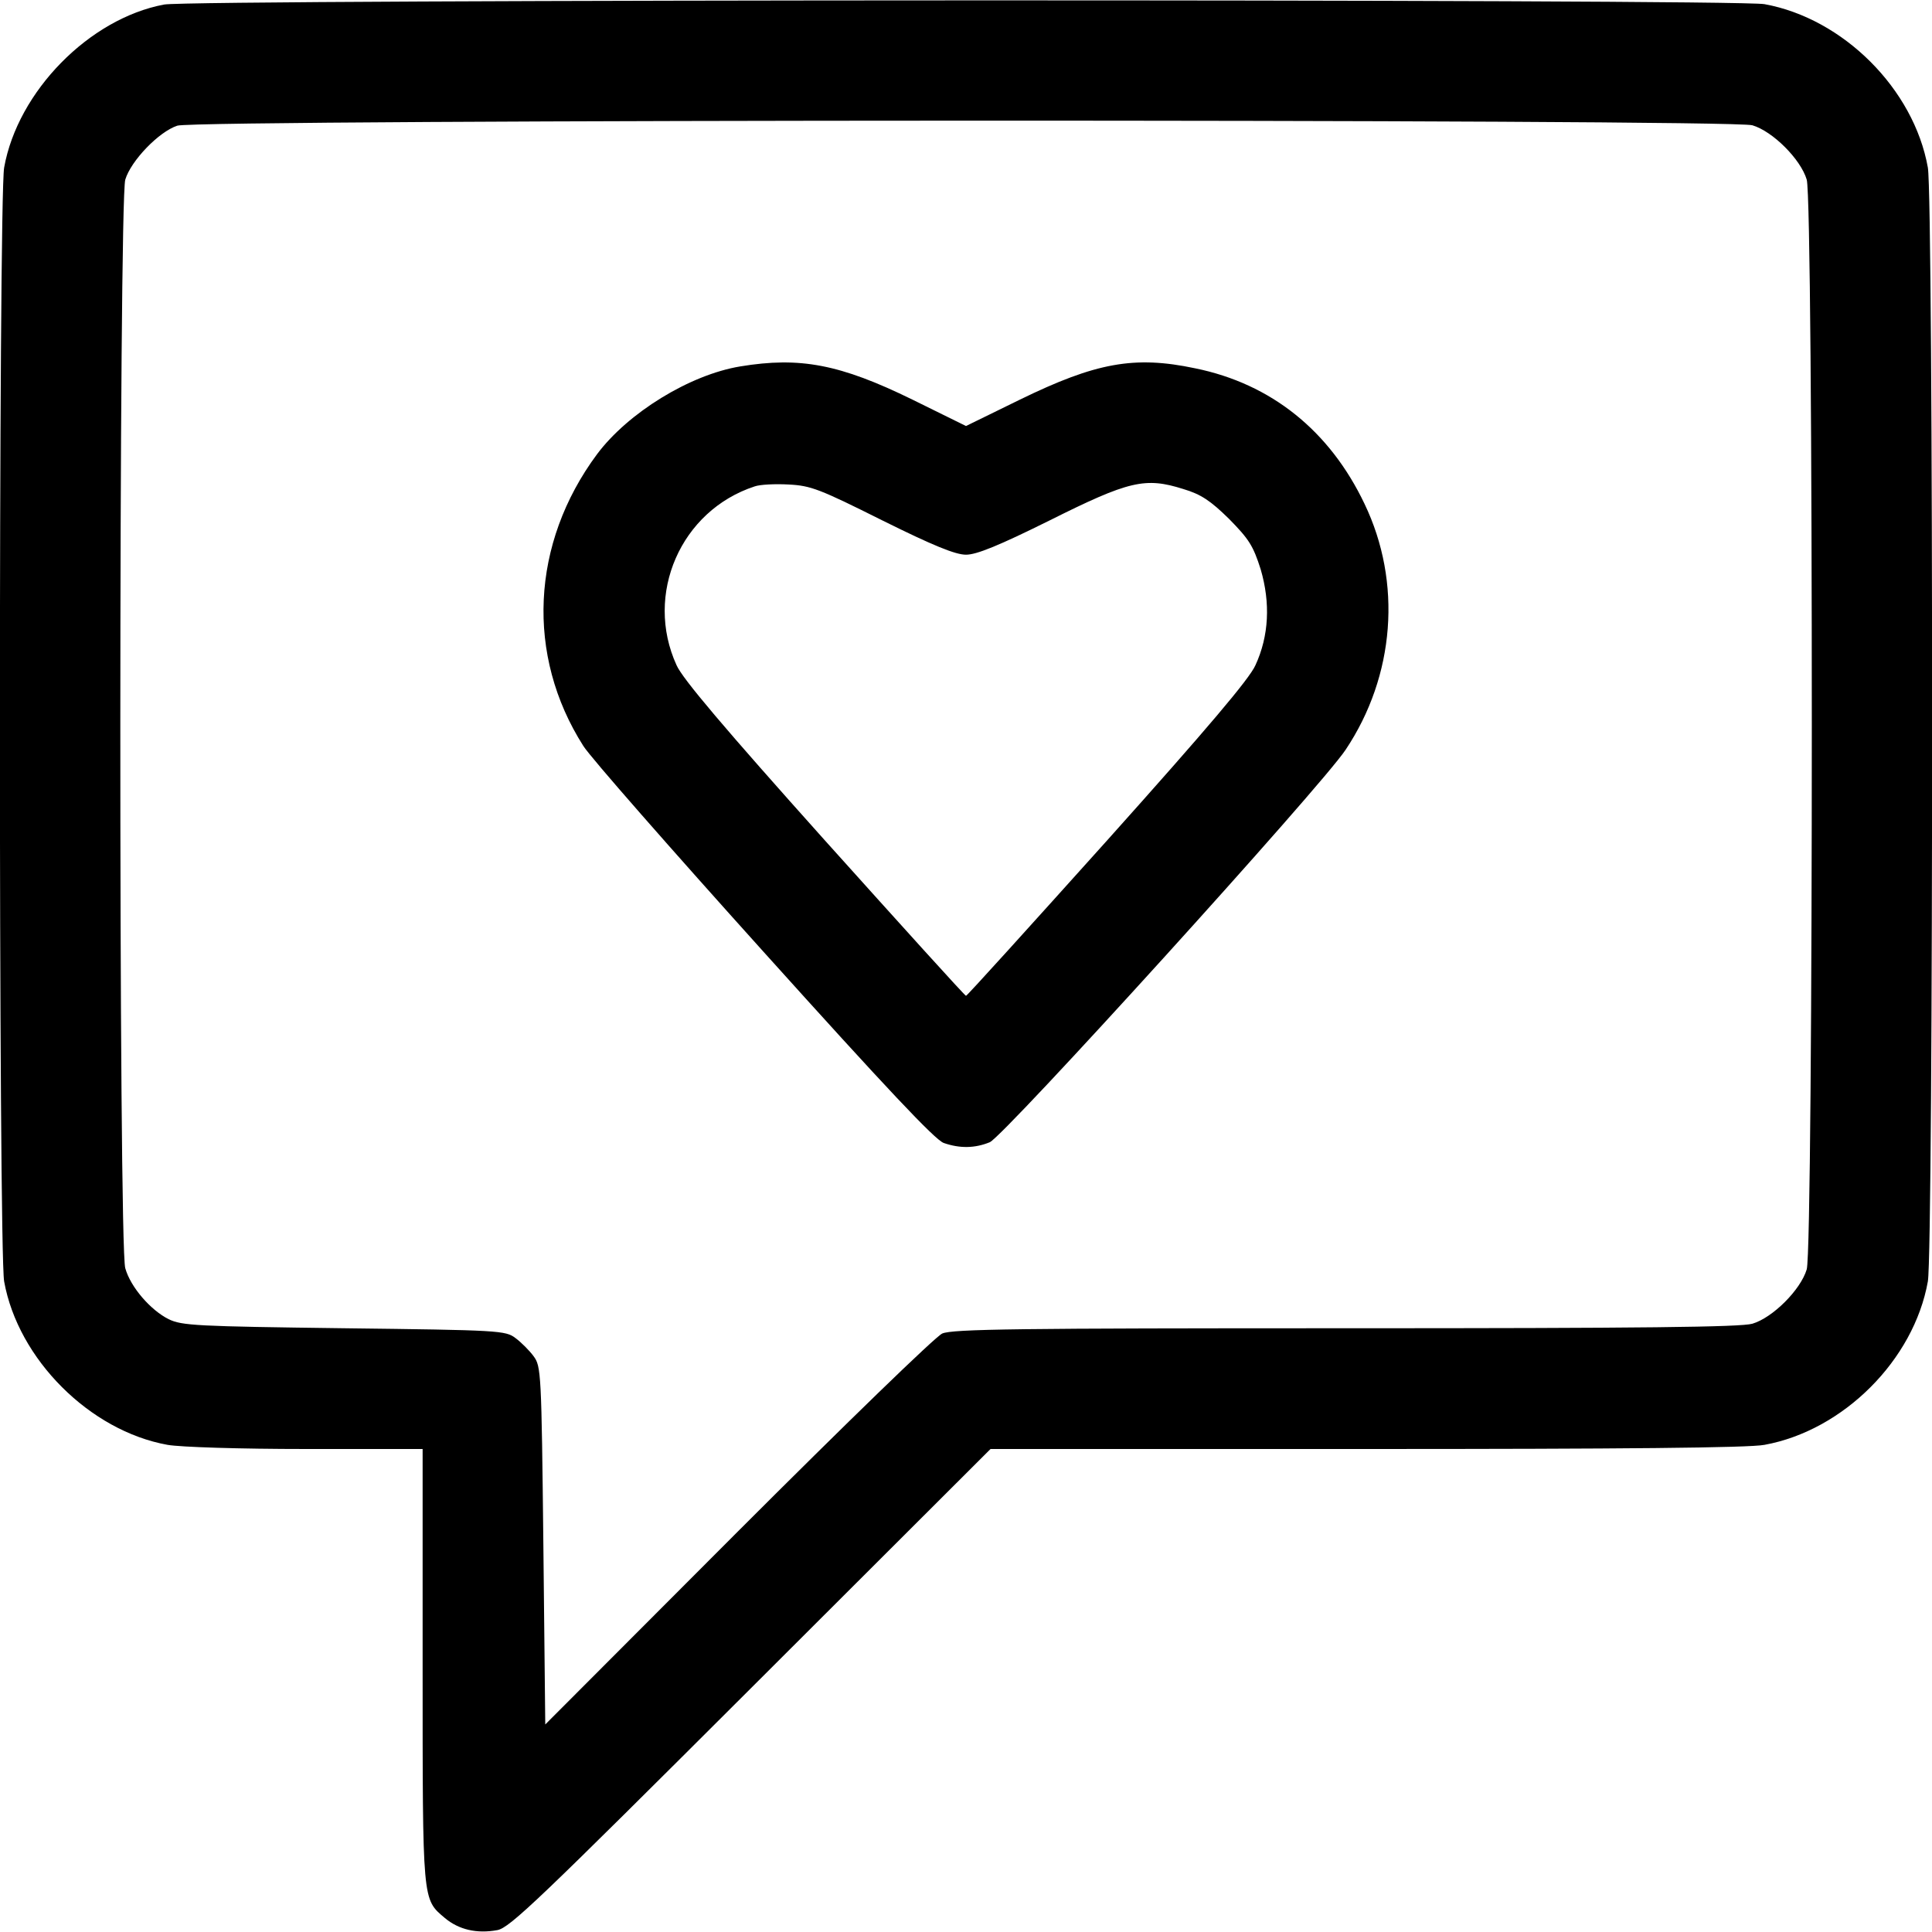 <?xml version="1.0" standalone="no"?>
<!DOCTYPE svg PUBLIC "-//W3C//DTD SVG 20010904//EN"
 "http://www.w3.org/TR/2001/REC-SVG-20010904/DTD/svg10.dtd">
<svg version="1.0" xmlns="http://www.w3.org/2000/svg"
 width="512pt" height="512pt" viewBox="0 0 512 512"
 preserveAspectRatio="xMidYMid meet">

<g transform="translate(0,512) scale(0.1,-0.1)"
fill="#000000" stroke="none">
<path d="M435 5108 c-198 -37 -388 -230 -424 -432 -15 -83 -15 -2869 0 -2952
37 -206 227 -396 433 -433 34 -6 191 -11 368 -11 l308 0 0 -575 c0 -630 -1
-617 59 -668 37 -31 85 -42 139 -32 33 6 111 81 672 641 l635 634 996 0 c676
0 1014 3 1055 11 209 38 396 225 433 433 15 83 15 2869 0 2952 -37 208 -224
395 -433 433 -77 14 -4167 13 -4241 -1z m4209 -320 c54 -16 128 -90 144 -144
18 -60 18 -2828 0 -2888 -16 -54 -90 -128 -144 -144 -31 -9 -290 -12 -1078
-12 -867 0 -1042 -2 -1069 -14 -18 -8 -252 -235 -542 -525 l-510 -511 -5 474
c-5 460 -6 475 -26 502 -11 15 -33 37 -48 48 -26 20 -43 21 -454 26 -392 5
-430 7 -465 24 -48 24 -101 85 -115 135 -18 57 -17 2827 0 2885 15 50 89 127
138 143 53 17 4117 18 4174 1z"/>
<path d="M1962 4149 c-134 -22 -298 -123 -380 -233 -175 -236 -189 -533 -36
-773 18 -29 233 -274 478 -546 325 -361 454 -498 477 -506 43 -15 83 -14 122
2 38 16 878 942 943 1040 131 196 150 444 50 652 -92 193 -247 318 -449 359
-161 34 -263 15 -464 -83 l-143 -70 -142 70 c-192 94 -298 114 -456 88z m376
-408 c135 -67 194 -91 222 -91 28 0 87 24 222 91 210 105 253 115 354 83 47
-14 72 -31 121 -79 53 -54 64 -71 84 -134 26 -89 22 -176 -14 -254 -16 -36
-126 -166 -392 -463 -204 -227 -372 -413 -375 -413 -3 0 -171 186 -375 413
-266 297 -376 427 -392 463 -86 188 11 410 207 474 14 5 54 7 90 5 59 -3 82
-12 248 -95z"/>
</g>
</svg>
